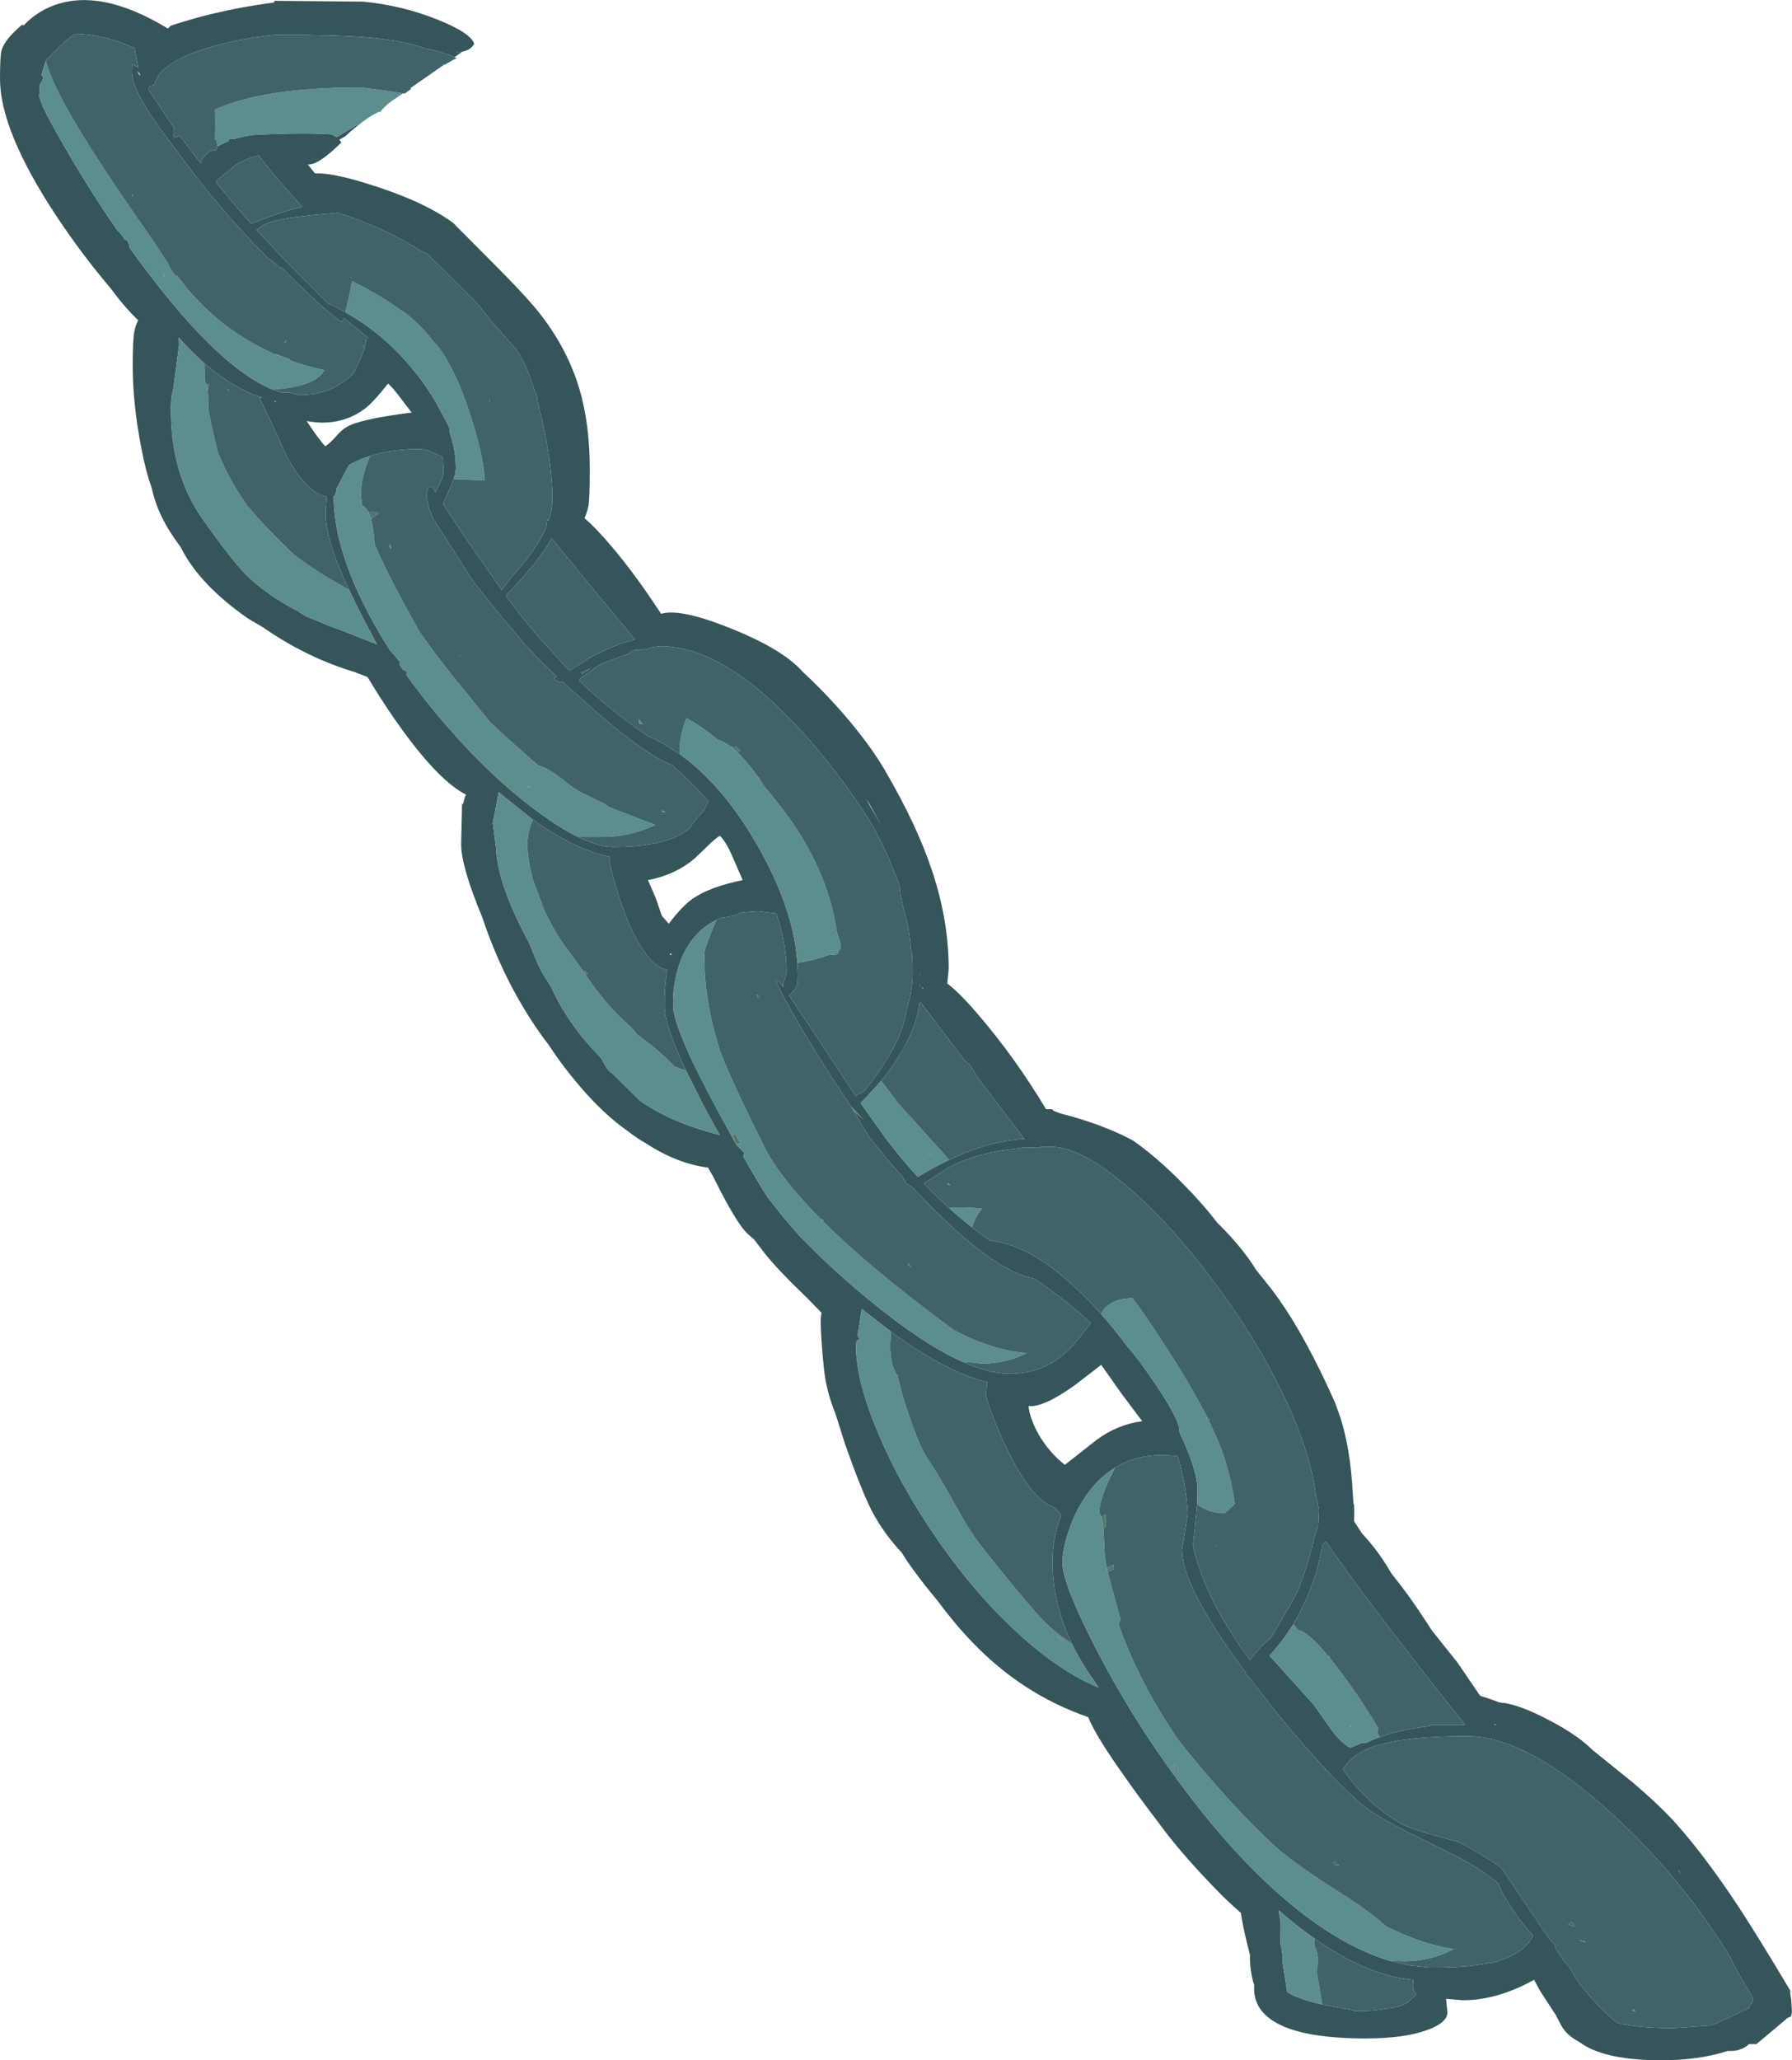 <?xml version="1.0" encoding="UTF-8" standalone="no"?>
<svg xmlns:ffdec="https://www.free-decompiler.com/flash" xmlns:xlink="http://www.w3.org/1999/xlink" ffdec:objectType="frame" height="509.85px" width="443.6px" xmlns="http://www.w3.org/2000/svg">
  <g transform="matrix(1.0, 0.0, 0.0, 1.0, -265.8, -260.85)">
    <use ffdec:characterId="155" height="509.85" transform="matrix(1.0, 0.0, 0.0, 1.0, 265.8, 260.85)" width="443.6" xlink:href="#shape0"/>
  </g>
  <defs>
    <g id="shape0" transform="matrix(1.0, 0.0, 0.0, 1.0, -265.8, -260.85)">
      <path d="M409.85 427.7 L409.75 427.45 409.65 427.25 412.0 426.25 410.5 427.25 409.85 427.7" fill="#5a5e46" fill-rule="evenodd" stroke="none"/>
      <path d="M470.85 510.7 L470.8 510.8 470.65 510.7 470.85 510.7" fill="url(#gradient0)" fill-rule="evenodd" stroke="none"/>
      <path d="M655.6 737.65 L653.95 737.0 654.9 736.5 655.6 737.65 M352.45 329.45 L352.65 329.35 352.85 329.45 352.45 329.45 M386.8 359.6 L387.15 360.55 Q386.8 359.95 386.8 359.6 M298.6 309.45 L298.35 308.75 298.8 309.5 298.6 309.45 M414.35 485.4 L414.3 485.3 414.4 485.35 414.35 485.4 M379.5 423.05 L379.7 423.3 379.55 423.3 379.5 423.05 M453.25 507.05 L453.85 507.55 453.35 507.75 453.1 506.95 453.25 507.05 M596.4 722.45 L595.75 721.75 596.2 721.55 597.3 722.45 596.4 722.45" fill="#49655e" fill-rule="evenodd" stroke="none"/>
      <path d="M656.4 740.95 L658.15 741.3 658.3 741.5 656.4 740.95 M670.6 758.5 L669.9 758.5 670.05 758.0 670.65 758.5 670.6 758.5 M500.8 553.5 L500.65 553.75 501.05 554.1 500.2 553.95 500.8 553.5 M477.1 535.75 L476.45 534.65 479.5 537.85 477.1 535.75 M490.5 573.7 L490.7 573.55 491.4 574.55 490.5 573.7 M424.25 439.95 L424.1 439.9 Q423.9 439.85 423.9 438.8 L424.9 440.1 424.25 439.95 M429.9 461.4 L430.55 461.85 429.6 461.8 429.8 461.5 429.9 461.4 M385.8 397.5 L386.0 397.5 386.05 397.6 385.85 397.5 385.8 397.5 M404.5 421.4 L404.5 421.35 404.6 421.4 404.5 421.4 M567.0 643.3 L567.05 643.4 566.7 643.35 567.0 643.3 M362.25 395.5 L362.65 396.3 Q362.25 397.1 362.25 395.5" fill="#658b7e" fill-rule="evenodd" stroke="none"/>
      <path d="M336.7 345.0 L336.5 345.75 336.15 345.6 336.7 345.0 M334.0 348.6 L334.15 348.4 335.3 348.95 335.3 349.0 334.35 348.75 334.0 348.65 334.0 348.6 M316.9 356.0 L317.65 356.1 317.4 356.55 317.2 357.35 317.1 356.85 316.9 356.0 M317.3 358.4 L317.3 358.5 317.3 358.4 M357.0 387.6 Q358.8 387.3 359.5 387.95 L357.65 389.3 357.6 389.1 357.0 387.6 M306.35 329.25 L306.1 328.45 306.7 329.35 306.35 329.25 M322.3 357.6 L322.05 357.25 322.4 357.35 322.3 357.6 M446.65 445.6 L448.0 445.55 448.45 446.1 449.05 446.6 448.3 447.0 446.65 445.6 M453.5 453.2 L453.85 453.4 453.7 453.5 453.5 453.2 M473.25 496.35 L473.4 496.75 Q473.3 497.15 472.2 497.15 L471.35 497.05 Q472.6 496.9 473.25 496.35 M564.75 611.8 L565.3 612.2 565.05 612.45 564.95 612.55 564.85 612.6 564.45 611.6 564.75 611.8 M496.05 546.2 L496.1 546.0 Q496.75 546.2 496.8 546.35 L495.5 546.4 496.05 546.2 M468.95 562.5 Q469.65 562.75 469.75 562.95 L469.5 563.05 468.95 562.5 M447.85 543.65 L447.8 543.6 447.55 542.8 447.1 542.05 Q447.2 541.75 447.65 541.45 L447.85 541.3 449.15 544.05 448.2 543.85 447.85 543.65 M487.7 601.05 L487.95 601.0 488.05 601.45 487.9 601.55 487.7 601.05 M410.25 501.3 L410.6 501.2 411.3 501.8 410.75 502.05 410.25 501.3 M397.05 455.65 L396.3 455.5 396.65 455.3 397.05 455.65 M392.2 453.85 L392.05 453.75 392.15 453.75 392.2 453.85 M594.6 670.7 L595.0 670.75 595.0 671.2 594.6 670.7 M538.4 636.2 Q538.95 635.85 539.55 635.6 L539.5 637.8 539.55 638.55 538.95 639.1 538.8 638.05 538.4 636.2 M539.8 648.9 L540.4 648.55 541.4 648.1 541.45 648.45 541.6 649.1 541.25 649.25 540.0 649.9 539.8 648.9 M599.95 688.0 L600.05 687.9 600.5 688.35 599.95 688.0 M528.8 667.1 L527.35 665.7 529.0 666.8 528.8 667.1 M556.6 697.7 L557.5 698.9 556.85 698.95 Q556.5 698.25 556.5 697.7 L556.6 697.7" fill="#55756b" fill-rule="evenodd" stroke="none"/>
      <path d="M355.9 290.75 Q353.75 292.3 351.1 294.7 L349.8 295.4 350.3 296.1 Q345.1 301.3 342.45 301.55 L342.0 301.55 343.75 303.75 Q347.8 303.6 355.75 306.0 370.6 310.5 378.0 316.05 L387.85 325.95 Q394.5 332.6 398.0 336.7 405.9 346.05 409.2 357.0 411.8 365.75 411.8 377.05 411.8 384.45 411.45 386.1 411.15 387.6 410.5 389.1 413.4 391.55 417.6 396.55 422.35 402.2 427.05 409.15 L429.45 412.75 Q433.8 411.45 444.5 415.5 459.25 421.1 464.5 427.1 470.4 432.55 475.85 439.0 481.6 445.85 484.9 451.55 492.85 465.15 496.6 476.55 500.65 488.8 500.65 500.65 L500.3 504.25 Q503.25 506.45 507.75 511.7 517.05 522.5 524.75 535.35 L526.25 535.35 526.6 535.75 528.15 536.35 Q538.6 539.0 546.2 543.05 552.15 547.2 558.5 553.65 563.25 558.4 567.05 563.35 L567.7 564.0 Q573.5 569.8 576.7 575.05 L580.65 580.0 Q587.35 588.8 594.25 603.5 L596.25 607.9 597.2 610.5 Q600.1 618.6 600.7 630.9 L600.85 632.95 601.0 633.3 601.05 635.15 601.0 637.05 601.05 637.45 601.3 637.8 603.0 640.4 Q606.75 644.35 609.75 649.4 L610.25 650.25 Q614.7 655.75 618.8 662.1 L620.3 664.4 626.6 672.3 632.2 680.5 634.35 681.2 637.0 682.15 Q640.85 682.45 646.6 685.2 655.75 689.6 660.0 693.9 L669.85 701.85 Q676.8 707.75 680.85 712.3 688.3 720.75 696.35 733.0 700.7 739.6 709.0 753.5 L708.95 753.9 708.95 753.95 709.2 755.7 709.4 758.7 709.15 759.85 708.3 760.2 707.75 760.7 700.6 766.7 698.75 766.7 698.6 766.85 Q696.8 768.4 694.2 768.4 L693.45 768.4 Q686.4 770.7 677.0 770.7 663.45 770.7 657.35 766.6 L656.7 766.15 655.6 765.5 Q653.45 764.15 652.3 762.15 L650.95 759.55 647.05 753.55 645.55 750.8 643.05 752.1 Q635.25 755.85 627.9 755.85 L623.75 755.5 624.1 758.8 Q624.1 761.4 619.15 763.2 613.5 765.3 603.8 765.3 582.75 765.3 577.7 757.9 576.1 755.5 576.25 752.35 L576.3 752.2 Q575.35 749.45 575.2 745.6 L575.25 744.75 Q573.55 738.2 572.95 734.2 569.85 731.6 565.8 727.35 557.6 718.85 552.25 711.45 547.2 704.85 543.0 698.8 536.65 689.7 535.2 685.8 518.75 680.1 506.4 667.15 502.25 662.85 497.65 656.7 491.85 649.7 489.0 645.05 484.95 640.75 482.15 635.75 479.6 631.25 475.0 618.25 L472.6 610.65 Q470.45 605.45 469.8 599.95 468.95 591.65 468.95 587.35 L469.15 585.7 465.5 581.95 Q457.45 574.25 454.4 570.1 L452.45 567.55 451.1 566.4 Q448.8 564.45 444.3 555.9 L442.25 551.85 441.05 549.8 Q433.35 548.8 425.65 543.75 423.55 542.6 421.25 540.8 415.3 536.65 409.4 529.75 404.75 524.3 401.75 519.6 396.35 512.6 391.95 504.05 387.95 496.2 385.2 487.9 379.95 475.3 379.95 469.7 L380.15 461.45 380.15 460.9 Q380.15 459.55 380.25 459.6 L380.35 459.95 380.4 459.95 Q380.65 458.6 381.15 457.5 374.65 454.2 365.5 441.65 361.4 436.0 357.6 429.75 L356.8 428.4 353.55 427.15 Q341.95 423.65 331.5 416.5 L331.25 416.3 327.25 413.95 Q315.3 405.65 310.65 396.5 L310.55 396.25 Q307.0 391.6 305.15 387.25 304.05 384.7 303.3 381.45 301.9 377.55 300.85 372.05 298.65 360.9 298.65 351.35 298.65 344.45 299.1 342.65 299.4 341.3 300.0 340.1 296.95 337.25 292.9 331.85 286.1 323.85 279.75 314.3 265.8 293.2 265.8 280.35 265.8 274.45 266.2 273.25 267.0 270.55 271.35 266.9 L271.6 267.2 Q273.75 264.9 276.55 263.35 288.9 256.7 307.35 267.9 L308.1 267.2 Q314.05 265.25 319.05 264.1 325.55 262.55 333.7 261.45 L333.7 261.05 355.6 261.25 Q365.25 262.15 374.1 265.7 382.45 269.05 383.2 271.75 381.95 273.7 379.2 273.7 L378.85 273.7 378.85 273.75 379.7 273.7 380.2 273.7 378.3 275.0 Q374.5 273.35 371.1 272.9 366.45 271.0 356.8 270.1 349.45 269.45 334.15 269.45 326.4 270.15 318.85 272.25 305.45 275.9 304.05 281.75 L302.7 282.3 302.65 283.2 308.15 291.4 309.0 292.6 Q308.75 292.95 308.75 293.45 308.75 294.75 308.95 294.9 309.05 295.0 309.15 294.8 L310.35 294.5 315.5 301.3 Q315.7 299.7 318.1 298.05 L318.2 298.2 318.7 297.9 318.75 298.0 319.35 298.0 319.6 297.1 320.05 296.85 Q321.15 296.25 322.3 295.8 L322.55 295.25 323.8 295.25 Q327.25 294.15 331.15 294.1 L337.45 293.9 Q344.2 293.8 347.95 294.1 L349.1 294.8 355.9 290.75 M375.8 276.8 L375.45 277.05 375.4 276.7 375.8 276.8 M360.15 288.25 L359.9 288.55 359.65 288.55 360.15 288.25 M650.75 742.35 L650.65 742.6 652.9 746.1 652.95 746.15 Q654.55 747.6 655.7 750.2 660.75 757.2 666.15 761.45 671.3 762.75 680.0 762.75 L689.2 762.1 Q691.7 761.2 694.35 759.9 697.05 758.55 698.9 757.7 L698.9 757.45 698.9 757.25 Q699.6 756.65 699.85 755.5 L696.55 749.9 696.35 749.5 693.6 744.35 Q681.55 725.0 665.05 709.9 643.8 690.5 629.0 690.5 610.0 690.5 602.85 694.35 601.4 695.15 600.3 696.2 600.1 696.3 600.0 696.45 L599.2 697.35 598.2 698.7 Q604.2 707.3 612.75 712.2 615.3 713.65 626.95 716.7 633.35 720.1 637.45 723.1 L639.7 726.4 646.95 737.2 649.75 741.25 Q650.55 741.75 650.75 742.35 M681.4 723.85 L681.15 723.65 682.0 724.65 681.4 723.85 M378.1 379.4 L377.45 381.1 375.45 385.55 380.95 393.9 390.0 406.85 391.5 404.8 396.0 399.45 Q399.3 395.25 400.95 391.45 L401.1 390.55 401.25 389.5 401.25 389.35 401.6 389.7 Q402.55 386.85 402.55 384.25 402.55 376.1 399.9 364.35 L398.85 360.05 398.85 359.95 Q398.9 358.9 398.15 357.55 396.4 351.85 394.4 348.6 L393.5 347.25 392.4 346.0 387.2 340.05 385.55 337.95 384.25 336.25 379.1 331.1 378.5 330.5 372.85 324.9 371.3 323.4 370.65 323.35 Q361.3 317.25 349.4 313.5 L347.35 313.7 Q336.1 314.6 332.4 315.95 330.85 316.45 329.65 317.5 L329.5 317.6 329.35 317.75 336.0 324.9 345.35 334.3 347.05 335.95 347.25 336.05 347.35 336.1 Q349.35 337.0 351.3 338.1 361.6 343.9 369.25 353.8 373.1 358.85 375.4 363.6 377.15 366.55 377.15 367.5 L377.15 367.9 Q378.65 372.4 378.65 376.65 378.65 377.8 378.1 379.4 M324.25 301.6 L319.7 305.3 319.2 305.85 323.3 310.85 327.75 315.95 328.0 316.2 332.05 314.65 Q336.45 313.05 340.6 312.05 L333.15 303.55 329.8 299.3 Q326.6 300.15 324.25 301.6 M333.35 357.25 L335.7 358.05 337.05 357.95 Q338.15 358.1 339.7 358.6 L339.9 358.6 Q344.0 358.6 347.35 357.25 350.55 355.95 353.1 353.45 L353.15 353.35 353.55 352.95 353.45 352.95 355.3 349.05 356.2 346.65 355.55 346.7 Q355.8 346.4 356.3 346.2 L356.45 344.6 357.1 344.6 350.75 339.4 351.0 339.65 350.3 340.5 348.75 339.35 347.35 338.25 Q342.6 334.3 335.4 326.95 L335.1 327.2 Q333.95 325.95 332.05 324.65 319.7 312.3 308.55 296.8 298.45 283.85 298.45 278.65 L298.5 276.7 300.05 277.6 299.45 274.6 299.1 272.75 Q291.4 269.3 284.4 269.2 282.65 270.35 280.6 272.35 L277.35 275.55 277.15 275.95 276.85 276.75 276.05 279.5 276.55 279.95 276.2 281.0 275.85 281.5 275.7 281.6 275.5 284.7 275.5 284.75 276.4 287.25 Q277.95 290.55 282.1 297.7 288.05 308.05 294.85 317.85 295.8 318.7 296.75 320.2 L297.15 320.2 297.5 320.75 Q297.75 321.1 297.8 321.95 L298.0 322.3 298.05 322.4 298.45 322.95 Q319.15 351.6 333.35 357.25 M351.55 366.55 Q354.85 364.55 367.7 362.95 L364.8 359.15 Q362.55 356.2 361.85 355.8 358.0 360.65 355.9 362.15 349.8 366.55 341.7 365.05 L344.0 368.4 Q345.9 370.95 346.35 371.3 347.75 370.3 349.2 368.6 350.45 367.2 351.55 366.55 M334.0 360.45 L334.05 360.1 333.8 360.05 334.0 360.45 M352.2 406.8 Q348.7 399.35 347.35 394.2 346.45 390.85 346.45 388.45 346.45 385.9 346.7 383.75 341.75 383.0 336.7 373.65 331.55 362.1 329.95 359.3 L330.75 359.25 329.1 358.7 Q322.65 356.2 316.4 350.75 313.25 348.0 310.1 344.45 L310.05 344.4 310.15 346.1 308.65 357.45 308.25 359.1 308.15 360.65 308.1 361.55 308.1 362.1 308.15 364.0 Q308.3 369.4 309.35 374.2 311.25 382.55 315.85 389.15 323.0 399.25 326.4 402.75 L326.95 403.3 Q331.3 407.5 337.7 411.1 L339.4 412.0 341.45 413.3 347.35 415.75 350.5 416.9 359.1 420.3 355.0 412.55 352.2 406.8 M408.85 467.95 Q413.95 470.45 417.6 470.45 428.3 470.45 434.05 467.5 L436.2 466.15 438.1 463.65 439.9 461.6 440.7 460.1 441.2 459.2 Q437.0 454.45 432.15 450.15 426.15 448.05 412.95 436.65 L405.0 429.55 404.55 429.75 403.75 429.4 403.35 429.05 403.35 429.0 403.1 428.75 403.05 428.6 Q403.0 428.4 403.75 428.35 398.05 423.05 395.05 419.5 386.85 409.9 382.7 404.35 L373.0 389.15 Q371.5 385.8 371.5 383.65 371.5 382.55 371.65 381.85 L371.75 381.35 372.8 381.35 373.65 382.7 Q373.9 381.9 374.5 380.85 375.6 378.8 375.6 377.5 L375.4 373.95 373.45 373.05 Q371.35 372.0 369.55 372.0 362.65 372.0 357.4 373.7 355.4 374.3 353.65 375.2 L353.5 375.25 352.45 375.8 352.05 376.15 350.1 379.9 349.0 381.95 349.1 382.05 348.85 383.3 348.4 383.7 Q348.45 396.1 356.65 411.95 359.25 416.95 362.45 421.95 L362.9 422.3 362.8 422.5 363.15 422.6 364.45 424.25 364.95 424.85 364.6 425.2 365.55 426.6 366.0 426.7 366.65 427.3 366.35 427.75 366.6 428.1 366.65 428.15 366.65 428.2 Q370.95 434.2 376.15 440.2 387.5 453.35 399.05 461.8 404.5 465.8 408.85 467.95 M300.3 278.95 L300.1 278.8 299.75 278.45 300.35 279.45 300.5 279.7 300.35 279.0 300.3 278.95 M463.2 499.1 L463.3 502.05 463.2 504.4 Q462.85 505.65 461.2 507.2 L461.05 507.1 467.3 516.4 471.1 522.2 477.6 532.05 478.55 531.5 479.75 530.9 Q486.45 522.45 488.85 516.0 489.8 513.4 490.4 510.1 L491.0 507.9 Q491.7 504.75 491.7 501.6 491.7 496.75 491.4 496.1 L491.25 495.8 491.2 494.7 Q490.9 490.95 489.9 487.35 488.55 482.55 488.5 479.95 L485.3 472.05 482.2 465.85 Q476.55 456.45 469.1 447.45 447.05 420.75 429.15 420.75 L426.45 421.15 426.45 421.25 Q426.2 421.6 425.15 421.6 L425.05 421.5 424.1 421.75 Q422.4 421.45 421.6 422.55 419.4 423.3 416.65 424.4 L416.55 424.4 414.1 425.4 411.2 427.5 Q410.45 428.0 409.8 428.45 L409.15 429.2 409.35 429.4 Q414.0 433.9 418.95 437.75 422.45 440.5 426.1 442.95 L426.45 443.1 426.75 443.25 427.3 443.5 429.3 444.5 429.5 444.6 434.05 447.45 435.95 448.9 436.15 449.0 436.15 449.05 Q445.25 456.3 452.7 469.0 460.75 482.75 462.7 494.7 L463.2 499.1 M493.55 501.55 L493.55 502.2 493.6 501.8 493.55 501.55 M493.55 504.85 L493.75 505.0 493.65 504.9 493.55 504.55 493.55 504.85 M493.9 505.15 L494.35 505.55 494.3 505.3 494.15 505.3 493.9 505.15 M500.7 547.9 Q510.5 543.2 519.4 542.7 L508.1 527.9 505.95 524.45 504.5 523.15 493.5 508.65 Q492.9 514.35 488.95 521.15 486.8 524.85 483.95 528.35 L478.85 533.85 485.1 542.6 Q488.95 547.65 493.0 552.1 496.9 549.7 500.7 547.9 M521.95 542.6 L522.05 542.6 521.9 542.5 521.95 542.6 M562.15 633.1 L561.6 638.75 561.35 641.2 561.1 643.2 Q562.95 651.9 568.65 661.75 L572.1 667.3 575.2 671.7 576.8 669.7 Q578.7 667.4 580.25 666.4 585.75 657.3 587.2 654.25 L587.55 653.5 587.55 653.15 Q589.25 648.95 590.5 644.05 L591.15 641.25 592.1 638.45 592.2 636.55 592.3 634.4 591.85 632.2 591.55 631.1 591.45 630.45 591.35 630.25 591.45 630.25 Q590.15 620.5 584.3 607.75 577.45 593.0 566.35 578.1 555.5 563.55 544.7 554.35 533.25 544.65 526.0 544.65 L523.25 544.7 523.3 544.8 523.3 544.9 519.4 544.8 517.85 545.05 Q508.0 546.0 501.1 549.5 L494.5 553.7 Q497.55 556.9 500.75 559.8 503.85 562.6 507.1 565.1 L510.65 567.7 510.95 567.9 Q518.0 568.5 526.4 574.75 529.35 576.95 532.3 579.75 535.3 582.55 538.35 586.0 541.15 589.15 543.95 592.85 L544.95 594.15 Q547.4 596.8 552.05 603.7 557.8 612.3 557.8 614.95 L557.8 615.35 Q562.25 624.7 562.25 629.6 L562.15 633.1 M503.95 597.8 Q510.65 600.8 515.8 600.8 524.45 600.8 530.6 594.65 L530.75 594.55 531.55 593.7 531.6 593.65 534.35 590.15 535.8 588.25 Q529.5 582.35 521.65 577.2 512.75 575.7 497.3 560.5 L491.2 554.25 Q490.45 554.05 490.05 553.6 L489.3 552.15 486.15 548.6 481.2 542.55 479.35 539.6 477.1 535.75 479.5 537.85 476.45 534.65 473.45 530.05 472.3 528.45 468.9 523.05 Q461.6 511.4 457.85 503.7 L458.4 503.45 459.65 505.1 459.65 504.25 Q460.5 502.3 460.5 501.4 460.5 498.1 459.95 494.7 459.3 490.9 457.95 486.9 L456.5 486.75 453.5 486.35 449.35 486.65 448.95 486.85 Q447.3 487.7 444.55 487.9 L443.15 488.5 Q438.9 490.6 436.25 494.7 435.55 495.75 435.0 496.95 434.3 498.4 433.8 500.0 L433.6 500.65 433.6 500.75 Q432.4 504.7 432.4 509.45 432.4 515.4 443.85 536.4 L447.8 543.6 447.85 543.65 448.15 544.25 450.05 546.1 449.8 547.05 Q453.25 553.15 455.9 557.25 L459.95 562.35 463.65 566.6 465.25 568.25 Q472.65 575.75 480.85 582.45 494.1 593.35 503.95 597.8 M531.1 667.55 Q526.35 657.6 526.35 647.3 526.35 641.25 528.5 635.8 L527.1 634.2 526.9 633.9 Q521.5 632.3 515.6 620.5 513.35 616.1 511.45 610.95 L511.25 610.45 510.25 607.65 509.9 606.25 Q509.9 604.15 510.25 602.9 500.15 600.55 486.35 590.4 L479.35 584.95 479.1 584.75 479.1 584.9 478.4 589.45 478.1 591.25 478.2 591.35 478.4 592.0 478.65 592.35 477.85 592.65 477.7 594.0 Q477.7 602.5 483.25 615.65 488.75 628.7 497.85 641.8 507.5 655.75 518.35 665.5 528.3 674.55 537.75 678.45 L535.05 674.5 Q532.8 671.05 531.1 667.55 M412.95 407.0 L402.35 394.05 Q399.45 399.55 391.0 408.25 395.0 413.65 398.45 417.7 L405.7 425.7 406.75 426.8 412.6 423.15 415.55 421.75 Q419.35 420.0 423.0 419.1 L412.95 407.0 M409.85 427.7 L410.5 427.25 412.0 426.25 409.65 427.25 409.75 427.45 409.85 427.7 M441.2 470.0 L437.7 473.35 Q432.85 477.4 426.2 478.65 L428.05 482.9 429.65 487.5 431.35 489.45 Q434.75 484.95 437.35 483.2 441.55 480.3 449.65 478.65 L447.1 472.8 Q445.55 469.15 444.0 467.7 442.95 468.25 441.2 470.0 M435.65 525.85 Q430.3 514.55 430.3 509.65 430.3 504.65 431.0 500.9 427.45 500.2 424.2 494.7 422.4 491.8 420.75 487.6 419.1 483.35 417.7 478.35 L416.65 474.1 Q416.65 473.35 416.8 472.9 407.8 471.05 397.2 463.3 L389.25 456.9 388.4 461.5 387.8 464.45 387.8 464.5 388.6 470.7 Q388.75 475.3 390.95 481.45 393.0 487.2 396.85 494.3 399.15 500.3 400.35 502.1 L402.25 505.1 Q405.2 511.7 410.1 517.7 L412.3 520.25 414.6 522.7 415.8 524.85 416.3 525.55 416.4 525.7 417.6 526.7 423.3 532.35 424.1 533.15 Q432.05 538.75 443.95 541.7 L441.2 536.75 439.65 533.85 435.65 525.85 M481.1 459.95 L480.15 458.45 481.05 460.1 484.1 465.35 481.1 459.95 M431.5 496.85 L431.9 497.25 432.05 496.9 431.5 496.85 M607.4 690.7 Q612.45 688.8 619.75 688.05 L619.75 687.7 628.5 687.7 Q618.75 675.6 607.55 660.85 598.15 648.5 594.05 642.35 L593.2 642.95 Q592.25 649.0 589.85 654.9 588.2 659.05 585.95 662.8 583.4 666.9 580.15 670.5 L580.1 670.6 590.95 682.65 595.35 688.85 Q597.75 692.15 600.05 693.35 L603.1 692.1 603.9 692.2 Q605.5 691.35 607.4 690.7 M609.9 746.1 L614.85 747.25 619.65 747.75 619.9 747.75 621.15 747.75 Q629.3 747.75 634.75 746.55 L635.3 746.55 Q636.1 746.55 637.1 745.95 641.25 744.65 643.45 742.45 644.55 741.35 645.3 739.9 L643.7 738.0 643.6 737.9 Q638.8 732.0 636.6 726.9 L637.0 727.2 Q632.85 723.6 626.35 720.2 L615.1 714.65 Q608.35 711.3 604.4 708.55 601.05 706.2 594.25 698.95 L593.75 698.8 594.0 698.7 593.25 697.9 Q585.45 689.45 577.9 679.7 L574.85 675.7 574.65 675.65 574.3 675.2 Q574.1 675.0 574.05 674.6 558.4 653.5 558.4 644.4 L559.4 638.15 559.85 635.45 Q559.45 628.15 557.3 621.2 548.4 620.05 541.85 624.05 537.85 626.5 534.75 630.85 531.8 635.05 530.15 640.35 528.8 644.6 528.8 647.55 528.8 652.6 536.8 668.25 545.75 685.75 557.9 702.15 572.65 722.15 587.5 733.8 599.1 742.9 609.9 746.1 M635.75 687.5 L635.7 687.7 636.2 687.7 635.75 687.5 M538.4 598.6 L531.85 603.65 Q524.1 609.2 520.4 608.8 520.75 612.0 522.9 615.8 525.45 620.25 529.4 623.35 L537.1 617.3 Q542.25 613.4 548.55 612.55 L543.4 605.7 538.4 598.6 M591.15 740.55 Q586.85 737.55 582.4 733.65 L582.6 735.6 582.75 735.85 582.7 737.6 582.75 741.7 Q583.35 744.45 583.35 746.15 L583.3 746.5 584.45 753.8 Q586.95 755.5 593.1 756.9 L600.65 758.3 601.1 758.5 602.2 758.5 602.6 758.5 605.6 758.4 609.65 757.85 610.5 757.75 Q612.95 757.2 614.35 756.35 L616.2 754.65 616.35 754.5 Q615.55 753.05 615.55 752.3 L615.65 750.8 Q604.25 749.8 591.15 740.55" fill="#36555a" fill-rule="evenodd" stroke="none"/>
      <path d="M365.55 283.95 L362.7 285.9 Q361.15 287.05 360.15 288.25 L359.65 288.55 359.55 288.55 Q357.95 289.25 355.9 290.75 L349.1 294.8 347.95 294.1 Q344.2 293.8 337.45 293.9 L331.15 294.1 Q327.25 294.15 323.8 295.25 L322.55 295.25 322.3 295.8 Q321.15 296.25 320.05 296.85 L319.6 297.1 319.6 296.75 319.35 295.45 319.0 295.5 319.05 291.3 319.0 288.0 319.25 287.85 Q331.3 282.5 355.05 282.5 L360.65 283.2 365.55 283.95 M351.3 338.1 L352.1 334.75 353.0 330.45 Q356.55 332.2 360.1 334.35 362.7 335.95 364.9 337.55 366.35 338.35 368.25 340.1 L369.65 341.45 Q371.5 343.25 372.8 345.0 377.75 350.05 382.0 362.85 385.45 373.3 385.8 379.75 L378.1 379.4 Q378.65 377.8 378.65 376.65 378.65 372.4 377.15 367.9 L377.15 367.5 Q377.15 366.55 375.4 363.6 373.1 358.85 369.25 353.8 361.6 343.9 351.3 338.1 M277.15 275.95 Q278.95 283.0 289.0 298.7 295.35 308.55 303.45 320.05 L307.65 326.45 307.45 326.45 309.2 329.15 309.5 329.0 309.55 329.0 312.0 332.1 Q317.8 339.0 324.5 343.4 329.1 346.45 334.0 348.6 L334.0 348.65 334.35 348.75 335.3 349.0 335.85 349.15 337.45 349.65 337.45 349.7 337.65 350.05 Q341.75 351.55 346.1 352.45 L345.95 352.7 Q343.55 356.55 333.35 357.25 319.15 351.6 298.45 322.95 L298.05 322.4 298.0 322.3 297.8 321.95 Q297.75 321.1 297.5 320.75 L297.15 320.2 296.75 320.2 Q295.8 318.7 294.85 317.85 288.05 308.05 282.1 297.7 277.95 290.55 276.4 287.25 L275.5 284.75 275.5 284.7 275.7 281.6 275.85 281.5 276.2 281.0 276.55 279.95 276.05 279.5 276.85 276.75 277.15 275.95 M316.4 350.75 L316.4 351.4 316.5 355.0 316.9 356.0 317.1 356.85 317.2 357.35 317.3 358.4 317.3 358.5 317.35 361.75 Q317.35 362.55 318.65 368.3 L319.6 372.4 Q322.05 378.95 327.0 386.0 L328.1 387.25 Q330.6 390.4 338.55 398.1 342.5 401.15 347.35 404.05 L352.2 406.8 355.0 412.55 359.1 420.3 350.5 416.9 347.35 415.75 341.45 413.3 339.4 412.0 337.7 411.1 Q331.3 407.5 326.95 403.3 L326.4 402.75 Q323.0 399.25 315.85 389.15 311.25 382.55 309.35 374.2 308.3 369.4 308.15 364.0 L308.1 362.1 308.1 361.55 308.15 360.65 308.25 359.1 308.65 357.45 310.15 346.1 310.05 344.4 310.1 344.45 Q313.25 348.0 316.4 350.75 M357.4 373.7 Q355.15 378.85 355.15 383.25 L355.4 385.85 Q356.4 386.5 357.0 387.6 L357.6 389.1 357.65 389.3 Q358.2 391.4 358.55 395.55 361.2 401.8 365.85 410.35 L369.5 416.95 Q372.9 421.95 377.8 428.05 L387.1 439.55 391.7 443.8 399.0 450.25 Q401.05 450.9 403.05 452.25 L405.3 453.9 Q407.1 455.55 409.9 457.1 L413.95 459.05 Q415.65 459.8 416.6 460.6 L426.2 464.3 428.05 465.0 Q421.6 467.95 415.1 467.95 L408.85 467.95 Q404.5 465.8 399.05 461.8 387.5 453.35 376.15 440.2 370.95 434.2 366.65 428.2 L366.65 428.15 366.6 428.1 366.35 427.75 366.65 427.3 366.0 426.7 365.55 426.6 364.6 425.2 364.95 424.85 364.45 424.25 363.15 422.6 362.8 422.5 362.9 422.3 362.45 421.95 Q359.25 416.95 356.65 411.95 348.45 396.1 348.4 383.7 L348.85 383.3 349.1 382.05 349.0 381.95 350.1 379.9 352.05 376.15 352.45 375.8 353.5 375.25 353.65 375.2 Q355.4 374.3 357.4 373.7 M306.35 329.25 L306.7 329.35 306.1 328.45 306.35 329.25 M434.05 447.45 L434.0 446.85 Q434.0 442.85 435.75 438.6 L435.1 438.3 Q438.85 440.05 443.45 443.9 444.95 444.3 446.65 445.6 L448.3 447.0 Q450.75 449.3 453.5 453.2 L453.7 453.5 455.3 455.85 Q459.35 460.65 462.0 464.45 471.0 477.75 472.95 491.5 L473.95 494.55 Q473.95 495.6 473.4 496.2 L473.4 496.3 473.25 496.35 Q472.6 496.9 471.35 497.05 L471.3 497.05 Q466.55 498.75 463.2 499.1 L462.7 494.7 Q460.75 482.75 452.7 469.0 445.25 456.3 436.15 449.05 L436.15 449.0 435.95 448.9 434.05 447.45 M500.7 547.9 Q496.9 549.7 493.0 552.1 488.95 547.65 485.1 542.6 L478.85 533.85 483.95 528.35 488.15 533.9 499.0 545.9 500.7 547.9 M500.75 559.8 Q504.2 559.45 508.85 559.95 507.85 561.25 507.2 562.5 L506.4 564.55 507.1 565.1 Q503.85 562.6 500.75 559.8 M538.35 586.0 L539.05 584.85 Q540.9 582.7 544.45 582.2 L546.15 582.1 Q549.15 586.1 553.4 592.6 560.75 603.9 564.75 611.8 L564.45 611.6 564.85 612.6 564.95 612.55 565.05 612.45 567.3 617.35 Q570.4 624.95 571.45 633.05 L569.0 635.3 Q564.9 635.3 562.15 633.1 L562.25 629.6 Q562.25 624.7 557.8 615.35 L557.8 614.95 Q557.8 612.3 552.05 603.7 547.4 596.8 544.95 594.15 L543.95 592.85 Q541.15 589.15 538.35 586.0 M496.05 546.2 L495.5 546.4 496.8 546.35 Q496.75 546.2 496.1 546.0 L496.05 546.2 M443.15 488.5 Q441.55 492.2 440.7 494.7 L440.05 496.65 440.15 496.7 Q440.0 508.4 444.1 521.1 L445.45 524.5 Q448.55 531.75 455.65 545.95 L456.3 547.05 Q460.55 554.05 468.95 562.5 L469.5 563.05 Q481.6 575.1 502.05 590.1 511.7 595.1 519.95 595.7 514.9 598.3 508.9 598.3 L503.95 597.8 Q494.1 593.35 480.85 582.45 472.65 575.75 465.25 568.25 L463.65 566.6 459.95 562.35 455.9 557.25 Q453.25 553.15 449.8 547.05 L450.05 546.1 448.15 544.25 447.85 543.65 448.2 543.85 449.15 544.05 447.85 541.3 447.65 541.45 Q447.2 541.75 447.1 542.05 L447.55 542.8 447.8 543.6 443.85 536.4 Q432.4 515.4 432.4 509.45 432.4 504.7 433.6 500.75 L433.6 500.65 433.8 500.0 Q434.3 498.4 435.0 496.95 435.55 495.75 436.25 494.7 438.9 490.6 443.15 488.5 M486.35 590.4 L486.15 593.75 Q486.15 595.95 486.75 598.85 L487.7 601.05 487.9 601.55 488.25 602.25 Q488.95 605.8 490.75 610.95 L491.9 614.2 Q493.65 618.95 495.05 621.25 L495.65 622.2 Q497.95 625.4 504.35 637.0 506.25 640.15 507.85 642.35 L508.65 643.4 509.15 644.0 Q516.1 652.85 521.9 659.55 526.2 664.55 531.1 667.55 532.8 671.05 535.05 674.5 L537.75 678.45 Q528.3 674.55 518.35 665.5 507.5 655.75 497.85 641.8 488.75 628.7 483.25 615.65 477.7 602.5 477.7 594.0 L477.85 592.65 478.65 592.35 478.4 592.0 478.2 591.35 478.1 591.25 478.4 589.45 479.1 584.9 479.1 584.75 479.35 584.95 486.35 590.4 M397.2 463.3 L397.7 463.7 Q396.35 466.8 396.35 469.75 396.35 473.35 397.75 478.65 L400.45 485.9 Q402.75 491.1 406.15 495.65 L410.25 501.3 410.75 502.05 412.95 505.2 Q417.15 510.85 421.9 514.95 L423.6 516.9 424.7 517.7 Q429.6 521.4 432.75 524.75 L435.65 525.85 439.65 533.85 441.2 536.75 443.95 541.7 Q432.05 538.75 424.1 533.15 L423.3 532.35 417.6 526.7 416.4 525.7 416.3 525.55 415.8 524.85 414.6 522.7 412.3 520.25 410.1 517.7 Q405.2 511.7 402.25 505.1 L400.35 502.1 Q399.15 500.3 396.85 494.3 393.0 487.2 390.95 481.45 388.75 475.3 388.6 470.7 L387.8 464.5 387.8 464.45 388.4 461.5 389.25 456.9 397.2 463.3 M392.2 453.85 L392.15 453.75 392.05 453.75 392.2 453.85 M397.05 455.65 L396.65 455.3 396.3 455.5 397.05 455.65 M585.95 662.8 L587.25 664.3 Q589.55 664.6 594.6 670.7 L595.0 671.2 596.1 672.55 Q601.5 679.45 606.9 688.35 L606.85 689.9 607.4 690.7 Q605.5 691.35 603.9 692.2 L603.1 692.1 600.05 693.35 Q597.75 692.15 595.35 688.85 L590.95 682.65 580.1 670.6 580.15 670.5 Q583.4 666.9 585.95 662.8 M541.85 624.05 Q538.1 631.05 537.9 635.1 L538.4 636.2 538.8 638.05 538.95 639.1 539.3 646.0 539.8 648.9 540.0 649.9 541.0 653.6 543.15 661.5 542.85 662.5 542.65 662.7 Q544.85 669.0 548.05 675.45 552.15 683.7 557.6 691.6 570.15 707.35 581.25 717.6 586.1 722.0 597.95 729.5 604.6 733.7 609.0 737.6 618.8 742.45 626.65 743.3 L625.65 743.2 Q619.85 746.2 613.45 746.2 L609.9 746.1 Q599.1 742.9 587.5 733.8 572.65 722.15 557.9 702.15 545.75 685.75 536.8 668.25 528.8 652.6 528.8 647.55 528.8 644.6 530.15 640.35 531.8 635.05 534.75 630.85 537.85 626.5 541.85 624.05 M599.95 688.0 L600.5 688.35 600.05 687.9 599.95 688.0 M528.8 667.1 L529.0 666.8 527.35 665.7 528.8 667.1 M556.6 697.7 L556.5 697.7 Q556.5 698.25 556.85 698.95 L557.5 698.9 556.6 697.7 M593.1 756.9 Q586.95 755.5 584.45 753.8 L583.3 746.5 583.35 746.15 Q583.35 744.45 582.75 741.7 L582.7 737.6 582.75 735.85 582.6 735.6 582.4 733.65 Q586.85 737.55 591.15 740.55 L591.15 742.5 Q591.85 743.35 592.0 745.25 L592.0 746.05 592.0 746.85 591.75 748.8 593.1 756.9" fill="#5b8e8c" fill-rule="evenodd" stroke="none"/>
      <path d="M378.3 275.0 L378.45 275.05 378.85 275.25 Q377.9 275.7 376.85 276.3 L375.95 276.85 375.8 276.8 375.4 276.7 375.45 277.05 367.4 282.65 367.5 282.7 367.45 282.95 366.0 284.0 365.55 283.95 360.65 283.2 355.05 282.5 Q331.3 282.5 319.25 287.85 L319.0 288.0 319.05 291.3 319.0 295.5 319.35 295.45 319.6 296.75 319.6 297.1 319.35 298.0 318.75 298.0 318.7 297.9 318.2 298.2 318.1 298.05 Q315.7 299.7 315.5 301.3 L310.35 294.5 309.15 294.8 Q309.05 295.0 308.95 294.9 308.75 294.75 308.75 293.45 308.75 292.95 309.0 292.6 L308.15 291.4 302.65 283.2 302.7 282.3 304.05 281.75 Q305.45 275.9 318.85 272.25 326.4 270.15 334.15 269.45 349.45 269.45 356.8 270.1 366.45 271.0 371.1 272.9 374.5 273.35 378.3 275.0 M650.75 742.35 Q650.55 741.75 649.75 741.25 L646.95 737.2 639.7 726.4 637.45 723.1 Q633.35 720.1 626.95 716.7 615.3 713.65 612.75 712.2 604.2 707.3 598.2 698.7 L599.2 697.35 600.0 696.45 Q600.1 696.3 600.3 696.2 601.4 695.15 602.85 694.35 610.0 690.5 629.0 690.5 643.8 690.5 665.05 709.9 681.55 725.0 693.6 744.35 L696.35 749.5 696.55 749.9 699.85 755.5 Q699.6 756.65 698.9 757.25 L698.9 757.45 698.9 757.7 Q697.05 758.55 694.35 759.9 691.7 761.2 689.2 762.1 L680.0 762.75 Q671.3 762.75 666.15 761.45 660.75 757.2 655.7 750.2 654.55 747.6 652.95 746.15 L652.9 746.1 650.65 742.6 650.75 742.35 M655.6 737.65 L654.9 736.5 653.95 737.0 655.6 737.65 M656.4 740.95 L658.3 741.5 658.15 741.3 656.4 740.95 M670.6 758.5 L670.65 758.5 670.05 758.0 669.9 758.5 670.6 758.5 M378.1 379.4 L385.8 379.75 Q385.45 373.3 382.0 362.85 377.75 350.05 372.8 345.0 371.5 343.25 369.65 341.45 L368.25 340.1 Q366.35 338.35 364.9 337.55 362.7 335.95 360.1 334.35 356.55 332.2 353.0 330.45 L352.1 334.75 351.3 338.1 Q349.35 337.0 347.35 336.1 L347.25 336.05 347.05 335.95 345.35 334.3 336.0 324.9 329.35 317.75 329.5 317.6 329.65 317.5 Q330.85 316.45 332.4 315.95 336.1 314.6 347.35 313.7 L349.4 313.5 Q361.3 317.25 370.65 323.35 L371.3 323.4 372.85 324.9 378.5 330.5 379.1 331.1 384.25 336.25 385.55 337.95 387.2 340.05 392.4 346.0 393.5 347.25 394.4 348.6 Q396.4 351.85 398.15 357.55 398.9 358.9 398.85 359.95 L398.85 360.05 399.9 364.35 Q402.55 376.1 402.55 384.25 402.55 386.85 401.6 389.7 L401.25 389.35 401.25 389.5 401.1 390.55 400.95 391.45 Q399.3 395.25 396.0 399.45 L391.5 404.8 390.0 406.85 380.95 393.9 375.45 385.55 377.45 381.1 378.1 379.4 M324.25 301.6 Q326.6 300.15 329.8 299.3 L333.15 303.55 340.6 312.05 Q336.45 313.05 332.05 314.65 L328.0 316.2 327.75 315.95 323.3 310.85 319.2 305.85 319.7 305.3 324.25 301.6 M336.7 345.0 L336.15 345.6 336.5 345.75 336.7 345.0 M277.15 275.95 L277.35 275.55 280.6 272.35 Q282.65 270.35 284.4 269.2 291.4 269.3 299.1 272.75 L299.45 274.6 300.05 277.6 298.5 276.7 298.45 278.65 Q298.45 283.85 308.55 296.8 319.7 312.3 332.05 324.65 333.95 325.95 335.1 327.2 L335.4 326.95 Q342.6 334.3 347.35 338.25 L348.75 339.35 350.3 340.5 351.0 339.65 350.75 339.4 357.1 344.6 356.45 344.6 356.3 346.2 Q355.8 346.4 355.55 346.7 L356.2 346.65 355.3 349.05 353.45 352.95 353.55 352.95 353.15 353.35 353.1 353.45 Q350.55 355.95 347.35 357.25 344.0 358.6 339.9 358.6 L339.7 358.6 Q338.15 358.1 337.05 357.95 L335.7 358.05 333.35 357.25 Q343.55 356.55 345.95 352.7 L346.1 352.45 Q341.75 351.55 337.65 350.05 L337.45 349.7 337.45 349.65 335.85 349.15 335.3 349.0 335.3 348.95 334.15 348.4 334.0 348.6 Q329.1 346.45 324.5 343.4 317.8 339.0 312.0 332.1 L309.55 329.0 309.5 329.0 309.2 329.15 307.45 326.45 307.65 326.45 303.45 320.05 Q295.35 308.55 289.0 298.7 278.95 283.0 277.15 275.95 M352.45 329.45 L352.85 329.45 352.65 329.35 352.45 329.45 M316.4 350.75 Q322.65 356.2 329.1 358.7 L330.75 359.25 329.95 359.3 Q331.55 362.1 336.7 373.65 341.75 383.0 346.7 383.75 346.45 385.9 346.45 388.45 346.45 390.85 347.35 394.2 348.7 399.35 352.2 406.8 L347.35 404.05 Q342.5 401.15 338.55 398.1 330.6 390.4 328.1 387.25 L327.0 386.0 Q322.05 378.95 319.6 372.4 L318.65 368.3 Q317.35 362.55 317.35 361.75 L317.3 358.5 317.3 358.4 317.2 357.35 317.4 356.55 317.65 356.1 316.9 356.0 316.5 355.0 316.4 351.4 316.4 350.75 M357.0 387.6 Q356.4 386.5 355.4 385.85 L355.15 383.25 Q355.15 378.85 357.4 373.7 362.65 372.0 369.55 372.0 371.35 372.0 373.45 373.05 L375.4 373.95 375.6 377.5 Q375.6 378.8 374.5 380.85 373.9 381.9 373.65 382.7 L372.8 381.35 371.75 381.35 371.65 381.85 Q371.5 382.55 371.5 383.65 371.5 385.8 373.0 389.15 L382.7 404.35 Q386.85 409.9 395.05 419.5 398.05 423.05 403.75 428.35 403.0 428.4 403.05 428.6 L403.1 428.75 403.35 429.0 403.35 429.05 403.75 429.4 404.55 429.75 405.0 429.55 412.95 436.65 Q426.15 448.05 432.15 450.15 437.0 454.45 441.2 459.2 L440.7 460.1 439.9 461.6 438.1 463.65 436.2 466.15 434.05 467.5 Q428.3 470.45 417.6 470.45 413.95 470.45 408.85 467.95 L415.1 467.95 Q421.6 467.95 428.05 465.0 L426.2 464.3 416.6 460.6 Q415.65 459.8 413.95 459.05 L409.9 457.1 Q407.1 455.55 405.3 453.9 L403.05 452.25 Q401.05 450.9 399.0 450.25 L391.7 443.8 387.1 439.55 377.8 428.05 Q372.9 421.95 369.5 416.95 L365.85 410.35 Q361.2 401.8 358.55 395.55 358.2 391.4 357.65 389.3 L359.5 387.95 Q358.8 387.3 357.0 387.6 M386.8 359.6 Q386.8 359.95 387.15 360.55 L386.8 359.6 M298.6 309.45 L298.8 309.5 298.35 308.75 298.6 309.45 M322.3 357.6 L322.4 357.35 322.05 357.25 322.3 357.6 M434.05 447.45 L429.5 444.6 429.3 444.5 427.3 443.5 426.75 443.25 426.45 443.1 426.1 442.95 Q422.45 440.5 418.95 437.75 414.0 433.9 409.35 429.4 L409.15 429.2 409.8 428.45 Q410.45 428.0 411.2 427.5 L414.1 425.4 416.55 424.4 416.65 424.4 Q419.4 423.3 421.6 422.55 422.4 421.45 424.1 421.75 L425.05 421.5 425.15 421.6 Q426.2 421.6 426.45 421.25 L426.45 421.15 429.15 420.75 Q447.05 420.75 469.1 447.45 476.55 456.45 482.2 465.85 L485.3 472.05 488.5 479.95 Q488.55 482.55 489.9 487.35 490.9 490.95 491.2 494.7 L491.25 495.8 491.4 496.1 Q491.7 496.75 491.7 501.6 491.7 504.75 491.0 507.9 L490.4 510.1 Q489.8 513.4 488.85 516.0 486.45 522.45 479.75 530.9 L478.55 531.5 477.6 532.05 471.1 522.2 467.3 516.4 461.05 507.1 461.2 507.2 Q462.85 505.65 463.2 504.4 L463.3 502.05 463.2 499.1 Q466.55 498.75 471.3 497.05 L471.35 497.05 472.2 497.15 Q473.3 497.15 473.4 496.75 L473.25 496.35 473.4 496.3 473.4 496.2 Q473.95 495.6 473.95 494.55 L472.95 491.5 Q471.0 477.75 462.0 464.45 459.35 460.65 455.3 455.85 L453.7 453.5 453.85 453.4 453.5 453.2 Q450.75 449.3 448.3 447.0 L449.05 446.6 448.45 446.1 448.0 445.55 446.65 445.6 Q444.95 444.3 443.45 443.9 438.85 440.05 435.1 438.3 L435.75 438.6 Q434.0 442.85 434.0 446.85 L434.05 447.45 M483.95 528.35 Q486.8 524.85 488.95 521.15 492.9 514.35 493.5 508.65 L504.5 523.15 505.95 524.45 508.1 527.9 519.4 542.7 Q510.5 543.2 500.7 547.9 L499.0 545.9 488.15 533.9 483.95 528.35 M500.75 559.8 Q497.55 556.9 494.5 553.7 L501.1 549.5 Q508.0 546.0 517.85 545.05 L519.4 544.8 523.3 544.9 523.3 544.8 523.25 544.7 526.0 544.65 Q533.25 544.65 544.7 554.35 555.5 563.55 566.35 578.1 577.45 593.0 584.3 607.75 590.15 620.5 591.45 630.25 L591.35 630.25 591.45 630.45 591.55 631.1 591.85 632.2 592.3 634.4 592.2 636.55 592.1 638.45 591.15 641.25 590.5 644.05 Q589.25 648.95 587.55 653.15 L587.55 653.5 587.2 654.25 Q585.75 657.3 580.25 666.4 578.7 667.4 576.8 669.7 L575.2 671.7 572.1 667.3 568.65 661.75 Q562.95 651.9 561.1 643.2 L561.35 641.2 561.6 638.75 562.15 633.1 Q564.9 635.3 569.0 635.3 L571.45 633.05 Q570.4 624.95 567.3 617.35 L565.05 612.45 565.3 612.2 564.75 611.8 Q560.75 603.9 553.4 592.6 549.15 586.1 546.15 582.1 L544.45 582.2 Q540.9 582.7 539.05 584.85 L538.35 586.0 Q535.3 582.55 532.3 579.75 529.35 576.95 526.4 574.75 518.0 568.5 510.95 567.9 L510.65 567.7 507.1 565.1 506.4 564.55 507.2 562.5 Q507.85 561.25 508.85 559.95 504.2 559.45 500.75 559.8 M500.8 553.5 L500.2 553.95 501.05 554.1 500.65 553.75 500.8 553.5 M477.1 535.75 L479.35 539.6 481.2 542.55 486.15 548.6 489.3 552.15 490.05 553.6 Q490.45 554.05 491.2 554.25 L497.3 560.5 Q512.75 575.7 521.65 577.2 529.5 582.35 535.8 588.25 L534.35 590.15 531.6 593.65 531.55 593.7 530.75 594.55 530.6 594.65 Q524.45 600.8 515.8 600.8 510.65 600.8 503.95 597.8 L508.9 598.3 Q514.9 598.3 519.95 595.7 511.7 595.1 502.05 590.1 481.6 575.1 469.5 563.05 L469.75 562.95 Q469.65 562.75 468.95 562.5 460.55 554.05 456.3 547.05 L455.65 545.95 Q448.55 531.75 445.45 524.5 L444.1 521.1 Q440.0 508.4 440.15 496.7 L440.05 496.65 440.7 494.7 Q441.55 492.2 443.15 488.5 L444.55 487.9 Q447.3 487.7 448.95 486.85 L449.35 486.65 453.5 486.35 456.5 486.75 457.95 486.9 Q459.3 490.9 459.95 494.7 460.5 498.1 460.5 501.4 460.5 502.3 459.65 504.25 L459.65 505.1 458.4 503.45 457.85 503.7 Q461.6 511.4 468.9 523.05 L472.3 528.45 473.45 530.05 476.45 534.65 477.1 535.75 M487.7 601.05 L486.75 598.85 Q486.15 595.95 486.15 593.75 L486.35 590.4 Q500.15 600.55 510.25 602.9 509.9 604.15 509.9 606.25 L510.25 607.65 511.25 610.45 511.45 610.95 Q513.35 616.1 515.6 620.5 521.5 632.3 526.9 633.9 L527.1 634.2 528.5 635.8 Q526.35 641.25 526.35 647.3 526.35 657.6 531.1 667.55 526.2 664.55 521.9 659.55 516.1 652.85 509.15 644.0 L508.65 643.4 507.85 642.35 Q506.25 640.15 504.35 637.0 497.95 625.4 495.65 622.2 L495.05 621.25 Q493.65 618.95 491.9 614.2 L490.75 610.95 Q488.95 605.8 488.25 602.25 L487.9 601.55 488.05 601.45 487.95 601.0 487.7 601.05 M490.5 573.7 L491.4 574.55 490.7 573.55 490.5 573.7 M412.95 407.0 L423.0 419.1 Q419.35 420.0 415.55 421.75 L412.6 423.15 406.75 426.8 405.7 425.7 398.45 417.7 Q395.0 413.65 391.0 408.25 399.45 399.55 402.35 394.05 L412.95 407.0 M424.25 439.95 L424.9 440.1 423.9 438.8 Q423.9 439.85 424.1 439.9 L424.25 439.95 M429.9 461.4 L429.8 461.5 429.6 461.8 430.55 461.85 429.9 461.4 M414.35 485.4 L414.4 485.35 414.3 485.3 414.35 485.4 M397.2 463.3 Q407.8 471.05 416.8 472.9 416.65 473.35 416.65 474.1 L417.7 478.35 Q419.1 483.35 420.75 487.6 422.4 491.8 424.2 494.7 427.45 500.2 431.0 500.9 430.3 504.65 430.3 509.65 430.3 514.55 435.65 525.85 L432.75 524.75 Q429.6 521.4 424.7 517.7 L423.6 516.9 421.9 514.95 Q417.15 510.85 412.95 505.2 L410.75 502.05 411.3 501.8 410.6 501.2 410.25 501.3 406.15 495.65 Q402.75 491.1 400.45 485.9 L397.75 478.65 Q396.35 473.35 396.35 469.75 396.35 466.8 397.7 463.7 L397.2 463.3 M385.8 397.5 L385.85 397.5 386.05 397.6 386.0 397.5 385.8 397.5 M379.5 423.05 L379.55 423.3 379.7 423.3 379.5 423.05 M404.5 421.4 L404.6 421.4 404.5 421.35 404.5 421.4 M470.85 510.7 L470.65 510.7 470.8 510.8 470.85 510.7 M453.25 507.05 L453.1 506.95 453.35 507.75 453.85 507.55 453.25 507.05 M585.95 662.8 Q588.2 659.05 589.85 654.9 592.25 649.0 593.2 642.95 L594.05 642.35 Q598.15 648.5 607.55 660.85 618.75 675.6 628.5 687.7 L619.75 687.7 619.75 688.05 Q612.45 688.8 607.4 690.7 L606.85 689.9 606.9 688.35 Q601.5 679.45 596.1 672.55 L595.0 671.2 595.0 670.75 594.6 670.7 Q589.55 664.6 587.25 664.3 L585.95 662.8 M541.85 624.05 Q548.4 620.05 557.3 621.2 559.45 628.15 559.85 635.45 L559.4 638.15 558.4 644.4 Q558.4 653.5 574.05 674.6 574.1 675.0 574.3 675.2 L574.65 675.65 574.85 675.7 577.9 679.7 Q585.45 689.45 593.25 697.9 L594.0 698.7 593.75 698.8 594.25 698.95 Q601.05 706.2 604.4 708.55 608.35 711.3 615.1 714.65 L626.35 720.2 Q632.85 723.6 637.0 727.2 L636.6 726.9 Q638.8 732.0 643.6 737.9 L643.7 738.0 645.3 739.9 Q644.55 741.35 643.45 742.45 641.25 744.65 637.1 745.95 636.1 746.55 635.3 746.55 L634.75 746.55 Q629.3 747.75 621.15 747.75 L619.9 747.75 619.65 747.75 614.85 747.25 609.9 746.1 613.45 746.2 Q619.85 746.2 625.65 743.2 L626.65 743.3 Q618.8 742.45 609.0 737.6 604.6 733.7 597.95 729.5 586.1 722.0 581.25 717.6 570.15 707.35 557.6 691.6 552.15 683.7 548.05 675.45 544.85 669.0 542.65 662.7 L542.85 662.5 543.15 661.5 541.0 653.6 540.0 649.9 541.25 649.25 541.6 649.1 541.45 648.45 541.4 648.1 540.4 648.55 539.8 648.9 539.3 646.0 538.95 639.1 539.55 638.55 539.5 637.8 539.55 635.6 Q538.95 635.85 538.4 636.2 L537.9 635.1 Q538.1 631.05 541.85 624.05 M567.0 643.3 L566.7 643.35 567.05 643.4 567.0 643.3 M593.1 756.9 L591.75 748.8 592.0 746.85 592.0 746.05 592.0 745.25 Q591.85 743.35 591.15 742.5 L591.15 740.55 Q604.25 749.8 615.65 750.8 L615.55 752.3 Q615.55 753.05 616.35 754.5 L616.2 754.65 614.35 756.35 Q612.95 757.2 610.5 757.75 L609.65 757.85 605.6 758.4 602.6 758.5 602.2 758.5 601.1 758.5 600.65 758.3 593.1 756.9 M596.4 722.45 L597.3 722.45 596.2 721.55 595.75 721.75 596.4 722.45 M362.25 395.5 Q362.25 397.1 362.65 396.3 L362.25 395.5" fill="#3f6369" fill-rule="evenodd" stroke="none"/>
    </g>
    <linearGradient gradientTransform="matrix(0.0, 0.378, -1.0, 1.0E-4, 841.05, 278.85)" gradientUnits="userSpaceOnUse" id="gradient0" spreadMethod="pad" x1="-819.2" x2="819.2">
      <stop offset="0.0" stop-color="#5a5e46"/>
      <stop offset="1.0" stop-color="#62d5b5"/>
    </linearGradient>
  </defs>
</svg>
